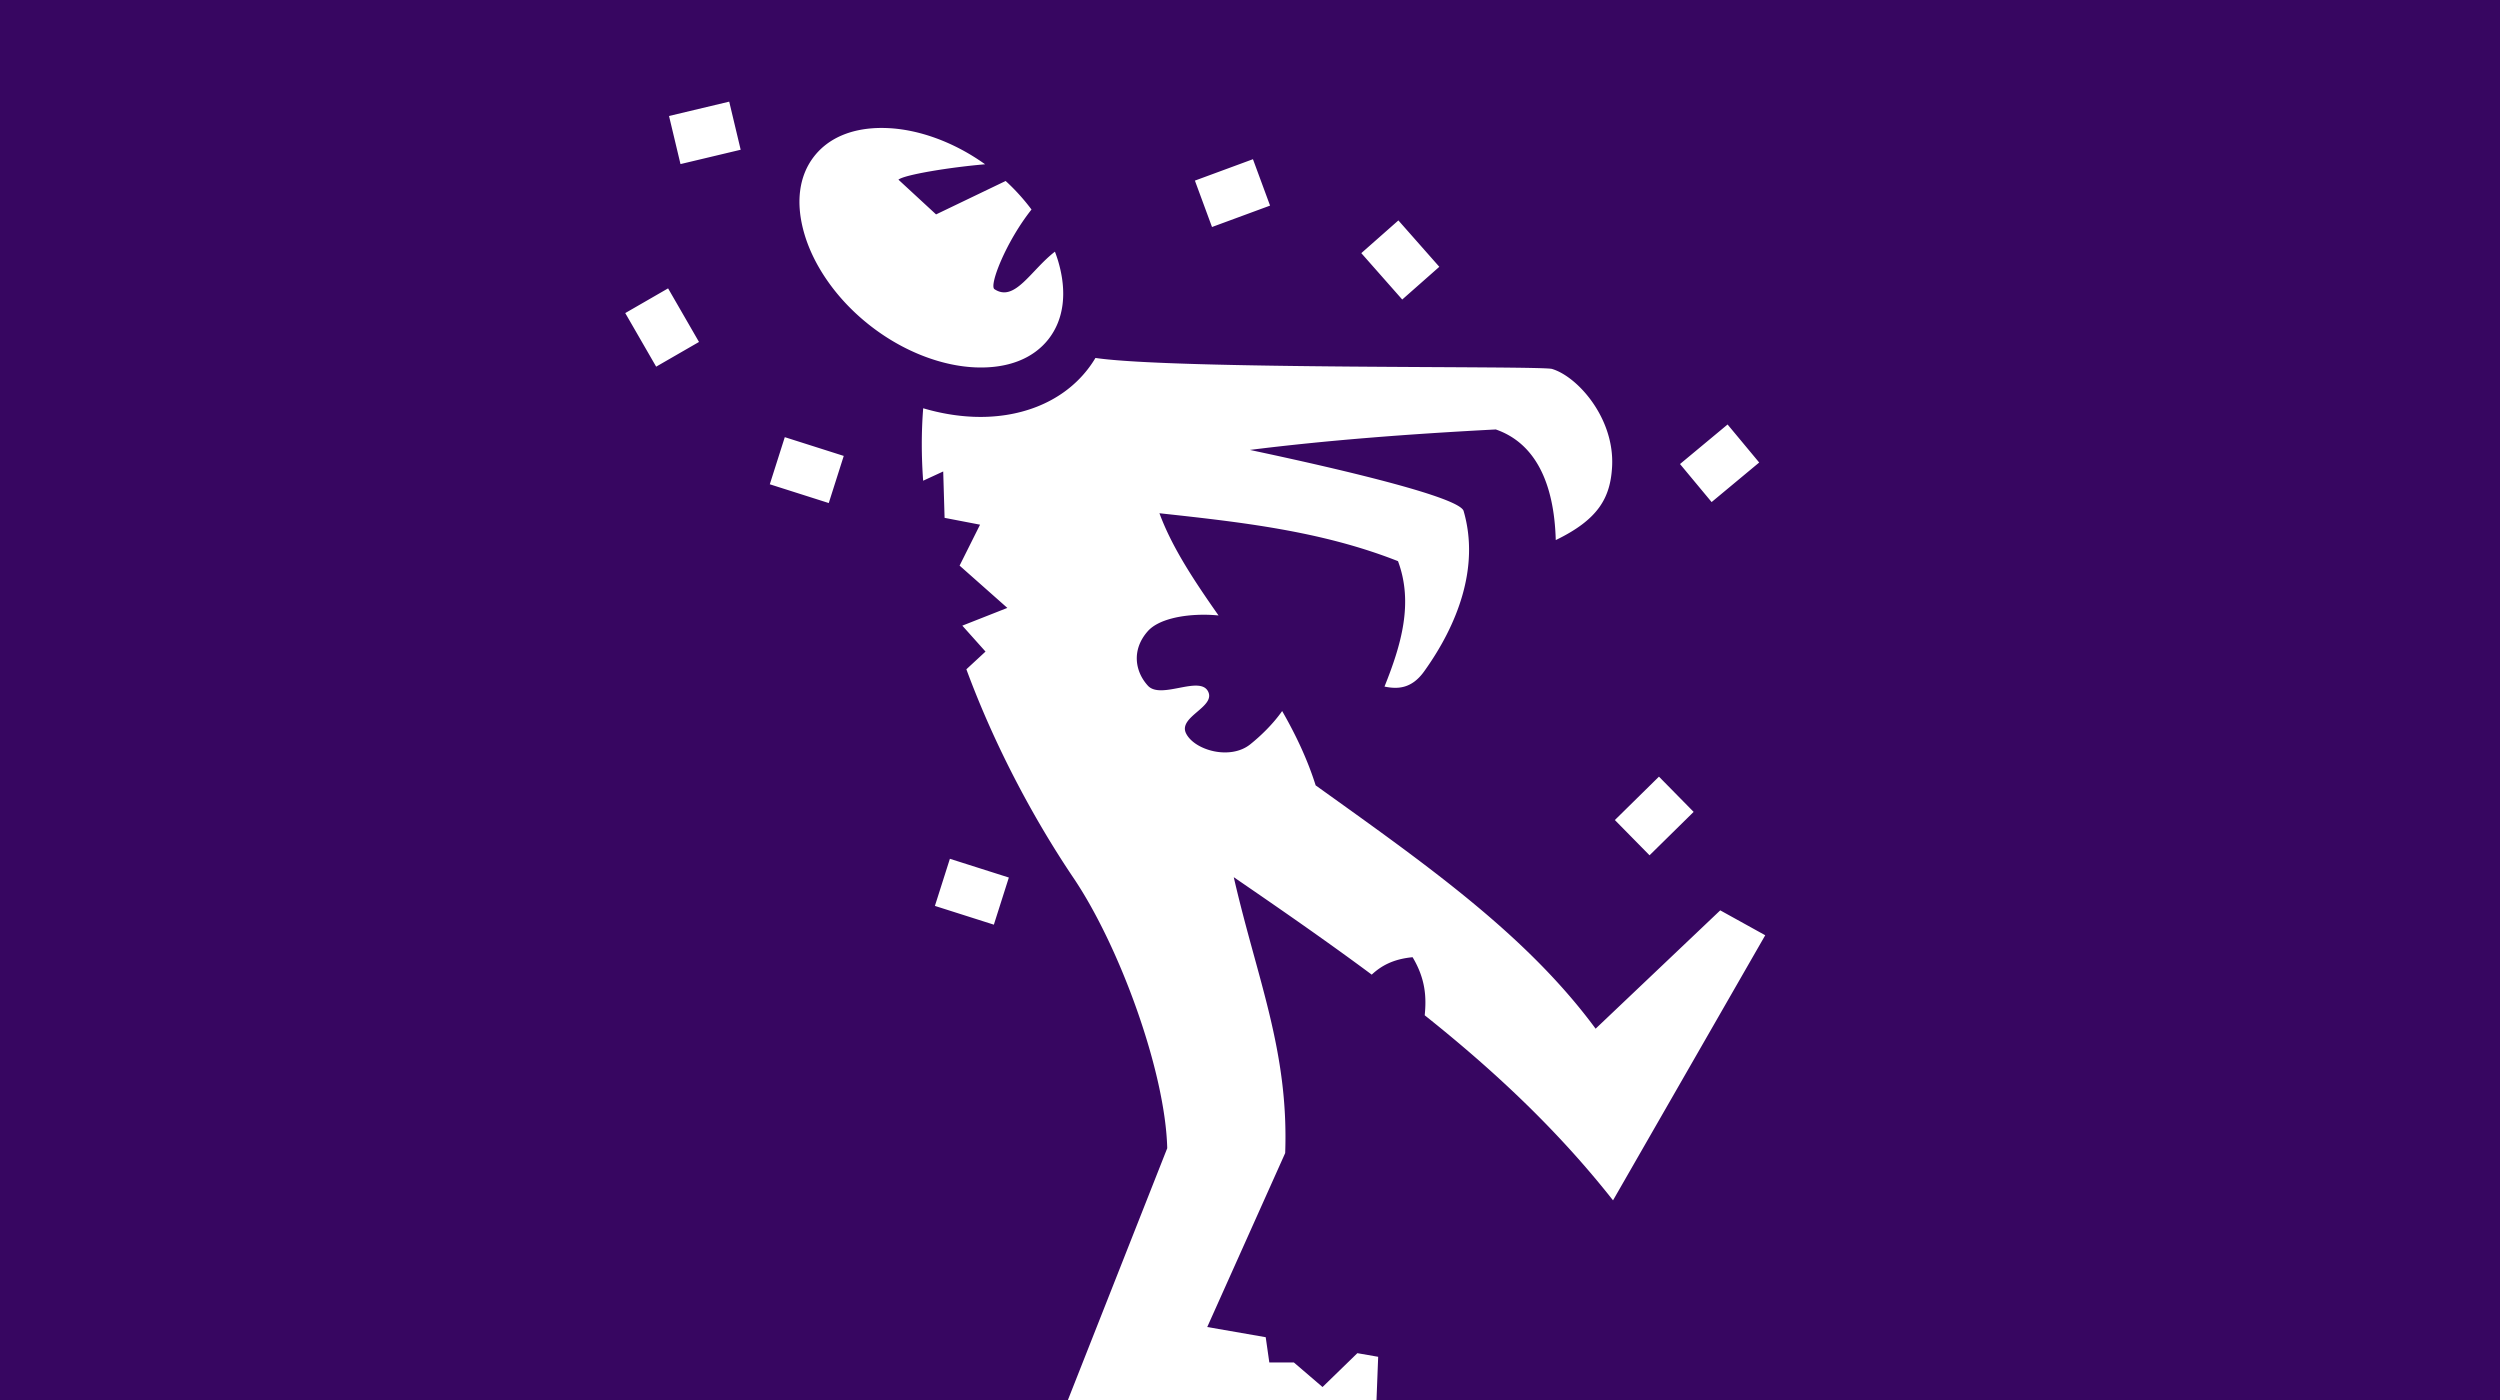<?xml version="1.0" encoding="UTF-8" standalone="no"?>
<svg
   xmlns:dc="http://purl.org/dc/elements/1.1/"
   xmlns:cc="http://creativecommons.org/ns#"
   xmlns:rdf="http://www.w3.org/1999/02/22-rdf-syntax-ns#"
   xmlns:svg="http://www.w3.org/2000/svg"
   xmlns="http://www.w3.org/2000/svg"
   xmlns:sodipodi="http://sodipodi.sourceforge.net/DTD/sodipodi-0.dtd"
   xmlns:inkscape="http://www.inkscape.org/namespaces/inkscape"
   viewBox="0 0 1000 560"
   version="1.1"
   id="svg8"
   sodipodi:docname="shambling-zombie.svg"
   width="1000"
   height="560"
   inkscape:export-filename="C:\Users\William\Documents\Dev\Games\ccg\ccgclient\src\assets\png\shambling-zombie.png"
   inkscape:export-xdpi="240"
   inkscape:export-ydpi="240"
   inkscape:version="0.92.1 r15371">
  <defs
     id="defs12" />
  <sodipodi:namedview
     pagecolor="#ffffff"
     bordercolor="#666666"
     borderopacity="1"
     objecttolerance="10"
     gridtolerance="10"
     guidetolerance="10"
     inkscape:pageopacity="0"
     inkscape:pageshadow="2"
     inkscape:window-width="3840"
     inkscape:window-height="2004"
     id="namedview10"
     showgrid="true"
     inkscape:zoom="1.3037281"
     inkscape:cx="366.92144"
     inkscape:cy="325.30082"
     inkscape:window-x="-16"
     inkscape:window-y="-16"
     inkscape:window-maximized="1"
     inkscape:current-layer="g6">
    <inkscape:grid
       type="xygrid"
       id="grid4491" />
  </sodipodi:namedview>
  <path
     d="M 0,0 H 1000 V 560 H 0 Z"
     id="path2"
     inkscape:connector-curvature="0"
     style="fill:#370661;stroke-width:1.462;fill-opacity:1" />
  <g
     class=""
     id="g6"
     transform="matrix(1.099,0,0,1.099,221.736,19.958)">
    <path
       d="m 63.648,18.836 -21.906,5.22 4.174,17.508 21.904,-5.22 z m 55.41,9.576 c -10.812,0.018 -19.293,3.666 -24.505,10.344 -5.56,7.123 -6.867,17.012 -3.494,28.383 3.372,11.37 11.602,23.646 23.973,33.288 12.372,9.64 26.29,14.625 38.15,15.125 11.856,0.5 21.136,-3.178 26.696,-10.3 5.56,-7.124 6.866,-17.012 3.493,-28.382 a 50.804,50.804 0 0 0 -1.172,-3.434 c -8.79,6.754 -14.632,18.57 -22.014,13.644 -2.02,-1.347 4.205,-17.284 13.49,-28.98 a 75.225,75.225 0 0 0 -9.41,-10.39 L 138.937,59.88 125.241,47.236 c 2.028,-1.745 18.215,-4.463 31.54,-5.603 -11.69,-8.362 -24.503,-12.712 -35.532,-13.176 a 50.13,50.13 0 0 0 -2.193,-0.045 z m 135.215,11.375 -21.128,7.79 6.226,16.888 21.13,-7.79 -6.227,-16.888 z m 52.932,22.277 -13.496,11.91 14.897,16.883 13.498,-11.908 -14.9,-16.886 z m -265.8,24.73 -15.595,8.994 11.25,19.506 15.592,-8.992 -11.25,-19.505 z m 155.54,25.33 a 41.26,41.26 0 0 1 -2.867,4.192 c -9.75,12.493 -25.473,17.895 -41.658,17.213 -5.973,-0.252 -12.08,-1.295 -18.166,-3.096 -0.692,8.702 -0.662,17.523 -0.018,26.373 l 7.3,-3.37 0.5,16.885 12.91,2.485 -7.448,14.898 17.38,15.395 -16.388,6.457 8.444,9.435 -6.967,6.45 c 10.697,28.977 25.217,55.522 39.002,75.956 16.78,24.877 33.407,70.446 34.106,98.352 l -37.594,95.297 113.575,1.187 0.793,-20.564 -7.577,-1.32 -12.673,12.322 -10.43,-8.94 h -8.94 l -1.312,-9.193 -21.28,-3.708 28.37,-63.31 c 1.334,-37.238 -10.187,-63.18 -18.72,-100.418 17.34,11.887 34.13,23.517 50.22,35.474 3.39,-3.158 7.75,-5.67 14.87,-6.342 4.78,7.99 5.047,14.693 4.413,21.137 25.186,20.06 48.29,41.65 68.536,67.356 l 55.403,-96.488 -16.375,-9.064 -45.36,43.074 c -25.322,-34.38 -62.046,-59.99 -101.895,-88.56 -3.014,-9.555 -7.292,-18.512 -12.196,-27.055 -3.357,4.796 -7.873,9.123 -11.627,12.125 -7.314,5.85 -20.288,2.142 -23.34,-3.973 -3.05,-6.116 11.094,-9.658 7.946,-15.395 -3.148,-5.738 -17.153,3.158 -21.852,-1.987 -4.697,-5.145 -6.025,-13.1 0,-19.865 3.768,-4.228 12.42,-6.017 20.75,-5.955 a 54.94,54.94 0 0 1 4.968,0.266 c -8.813,-12.567 -16.915,-24.728 -21.516,-37.208 29.466,3.21 58.927,6.432 86.832,17.442 5.666,15.217 1.188,30.435 -4.916,45.652 4.516,0.913 9.738,1.007 14.41,-5.498 12.134,-16.9 20.338,-37.936 14.387,-58.414 -1.382,-4.756 -40.025,-14.216 -77.795,-22.226 27.81,-3.497 57.99,-5.808 89.506,-7.452 14.352,4.97 21.266,19.44 21.828,40.266 15.58,-7.543 19.9,-15.453 20.506,-26.77 0.937,-17.48 -12.432,-32.673 -21.85,-35.517 -3.76,-1.24 -137.436,0.263 -166.195,-4.005 z m 230.075,24.216 -17.315,14.394 11.508,13.842 17.314,-14.396 -11.506,-13.84 z m -343.145,4.61 -5.457,17.154 21.46,6.828 5.456,-17.155 -21.46,-6.826 z m 318.168,123.564 -16.05,15.793 12.622,12.832 16.053,-15.794 -12.625,-12.832 z m -258.078,29.894 -5.455,17.153 21.46,6.827 5.454,-17.153 -21.46,-6.826 z"
       id="path4"
       inkscape:connector-curvature="0"
       style="fill:#ffffff;fill-opacity:1" />
  </g>
  <!-- react-empty: 6 -->
</svg>
